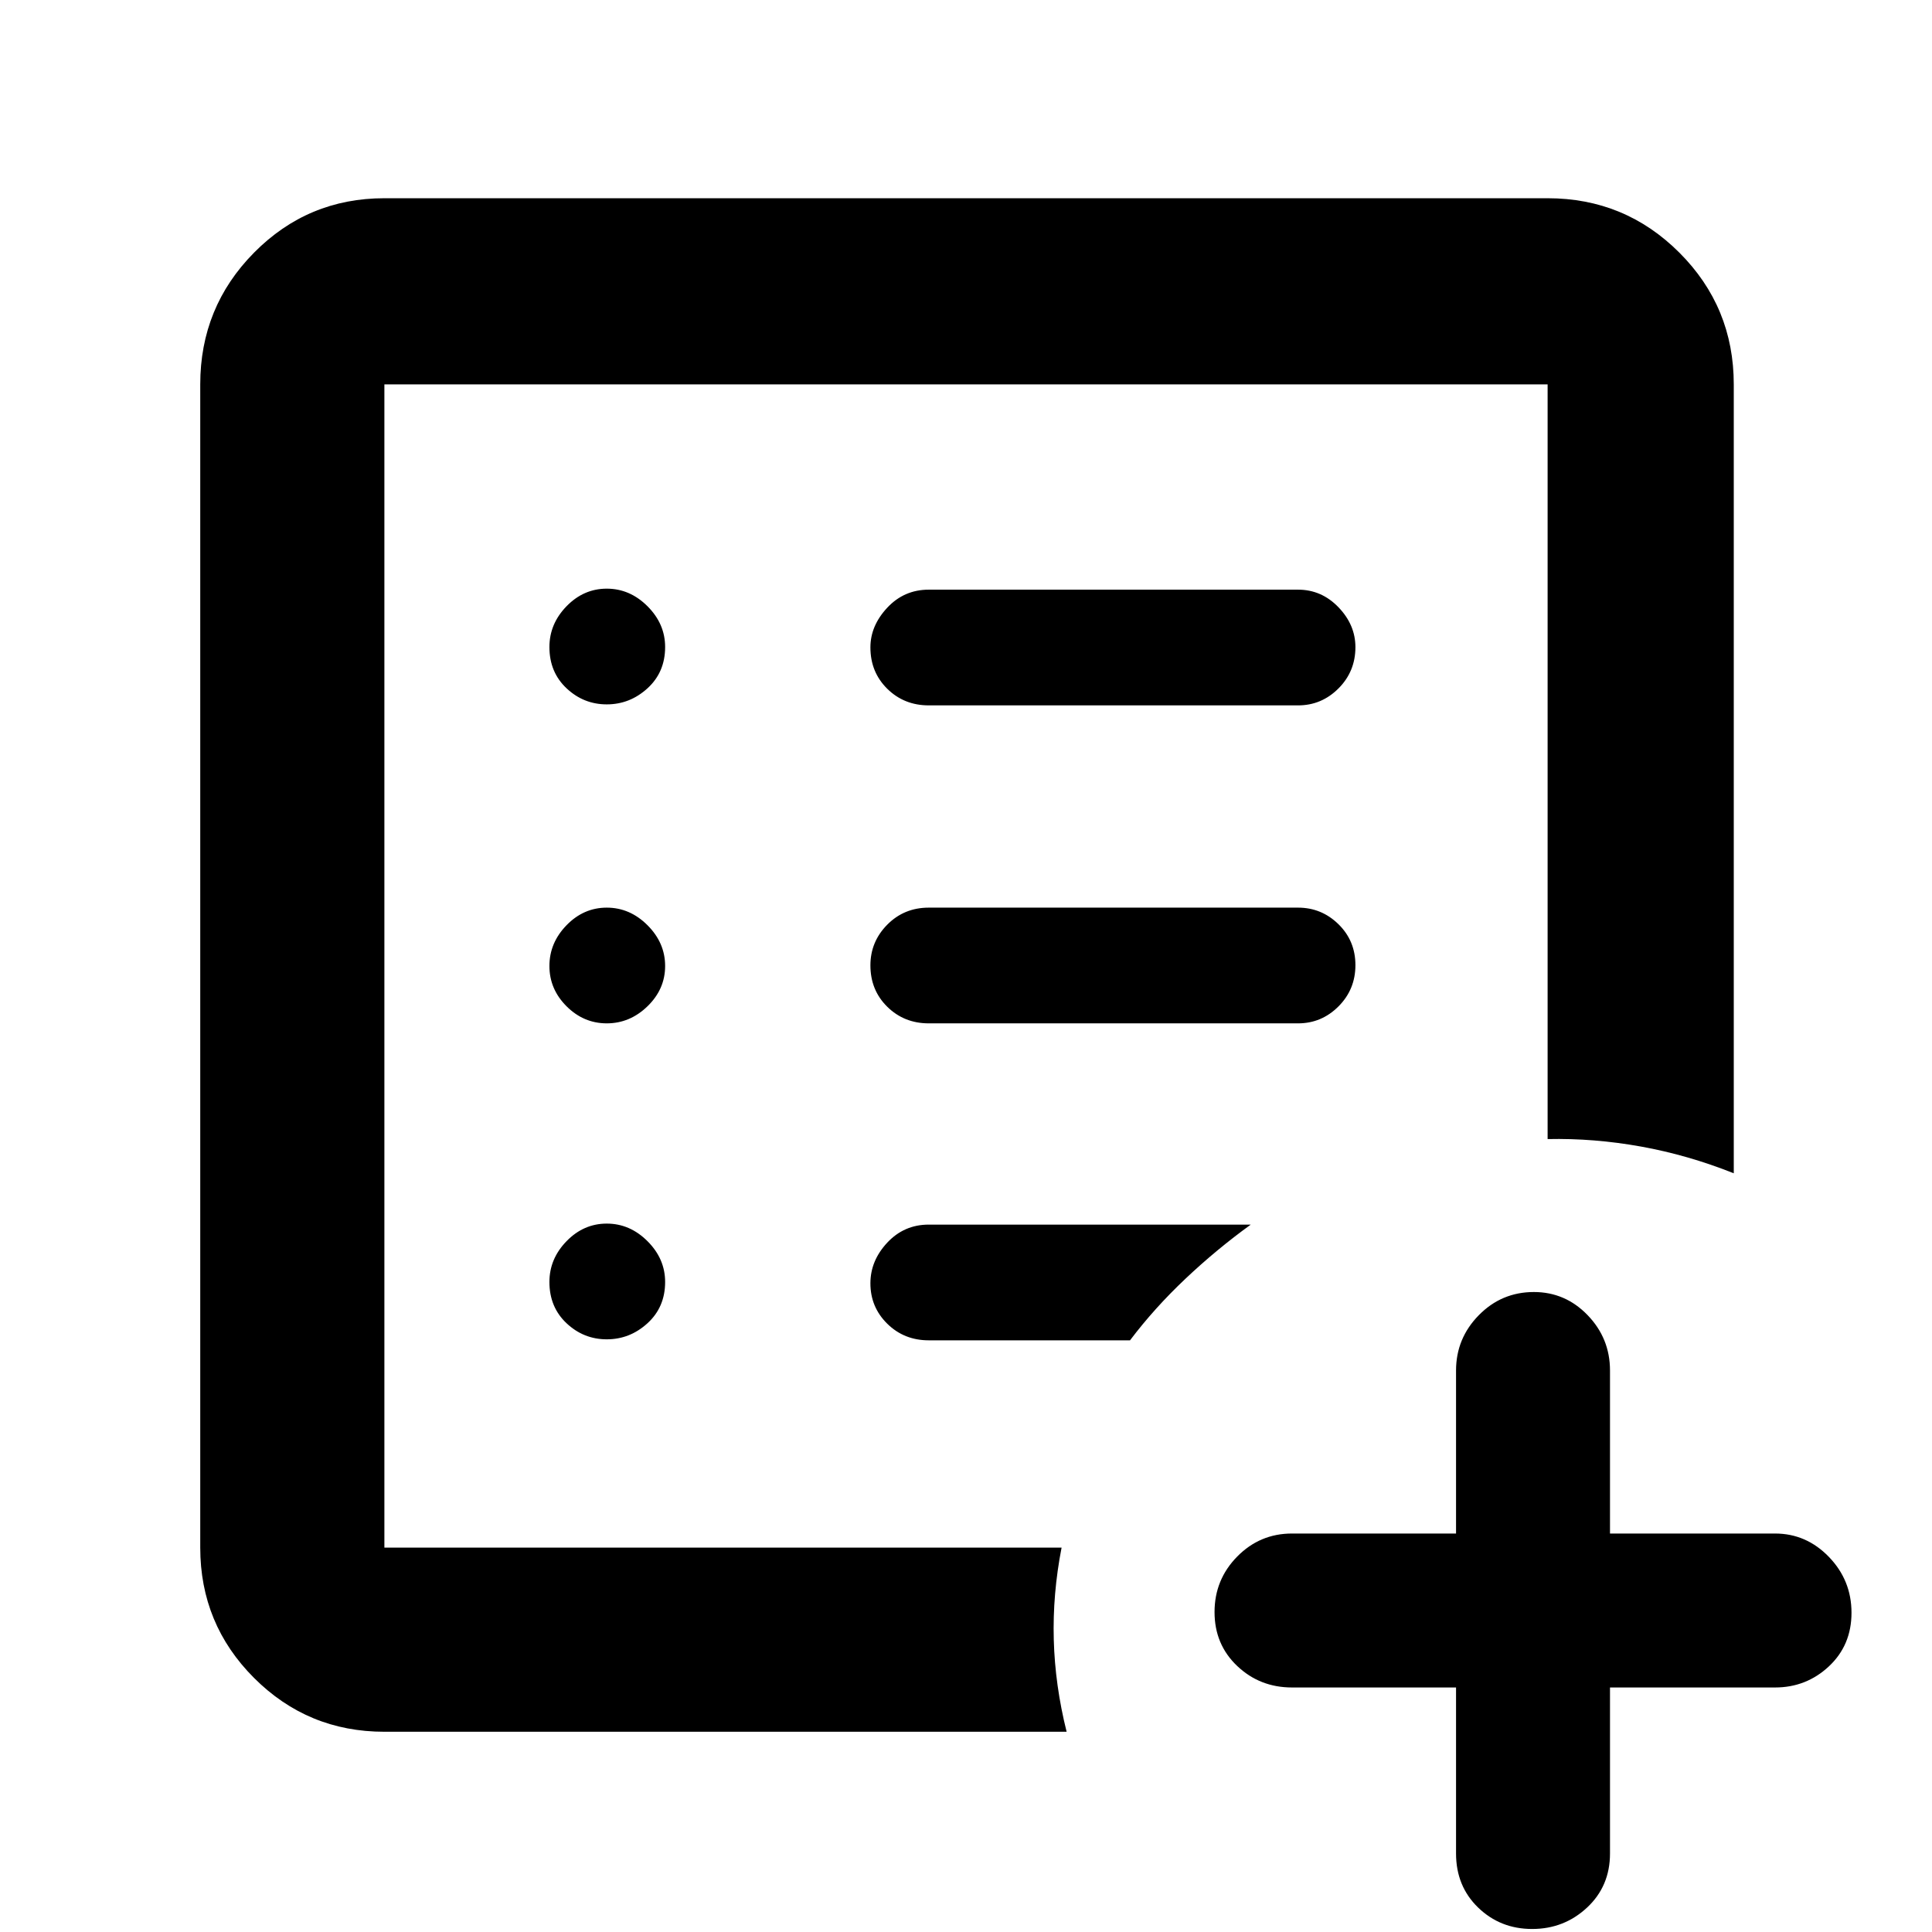 <svg xmlns="http://www.w3.org/2000/svg" height="48" viewBox="0 96 960 960" width="48"><path d="M191 865V287v578-9 9Zm0 91.5q-38.019 0-64.759-26.741Q99.5 903.019 99.5 865V287q0-38.431 26.741-65.466Q152.981 194.5 191 194.5h578q38.431 0 65.466 27.034Q861.5 248.569 861.5 287v392q-22.776-9.08-46.138-13.29Q792 661.5 769 662V287H191v578h336.5q-4.5 23.016-3.885 45.737.616 22.721 6.385 45.763H191Zm110.5-195q11.5 0 20.25-8t8.75-20.5q0-11.5-8.75-20.25T301.5 704q-11.5 0-20 8.75T273 733q0 12.5 8.5 20.5t20 8Zm0-157q11.5 0 20.25-8.5t8.75-20q0-11.5-8.75-20.25T301.5 547q-11.5 0-20 8.75T273 576q0 11.5 8.5 20t20 8.5Zm0-158.5q11.5 0 20.25-8t8.75-20.5q0-11.5-8.75-20.25t-20.25-8.75q-11.5 0-20 8.75T273 417.5q0 12.5 8.5 20.5t20 8ZM645 604.5q11.675 0 20.088-8.425 8.412-8.426 8.412-20.5 0-12.075-8.412-20.325Q656.675 547 645 547H461.5q-12.25 0-20.625 8.463t-8.375 20.212q0 12.325 8.375 20.575t20.625 8.25H645Zm0-158q11.675 0 20.088-8.425 8.412-8.426 8.412-20.5 0-11.075-8.412-19.825Q656.675 389 645 389H461.5q-12.25 0-20.625 8.963t-8.375 19.712q0 12.325 8.375 20.575t20.625 8.25H645ZM561.5 762q12.125-16.04 27.562-30.621Q604.5 716.798 621.5 704.5h-160q-12.25 0-20.625 8.963t-8.375 20.212q0 11.825 8.375 20.075T461.5 762h100Zm162 172.5H642q-15.975 0-27.237-10.675-11.263-10.676-11.263-26.807 0-16.132 11.263-27.575Q626.025 858 642 858h81.5v-81q0-15.975 11.313-27.487Q746.126 738 762.175 738q15.625 0 26.725 11.513Q800 761.025 800 777v81h82q15.55 0 26.775 11.618Q920 881.237 920 897.368 920 913.5 908.775 924T882 934.5h-82v82.5q0 16.25-11.417 26.88-11.416 10.62-27.25 10.62-15.833 0-26.833-10.62-11-10.63-11-26.88v-82.5Z"/></svg>